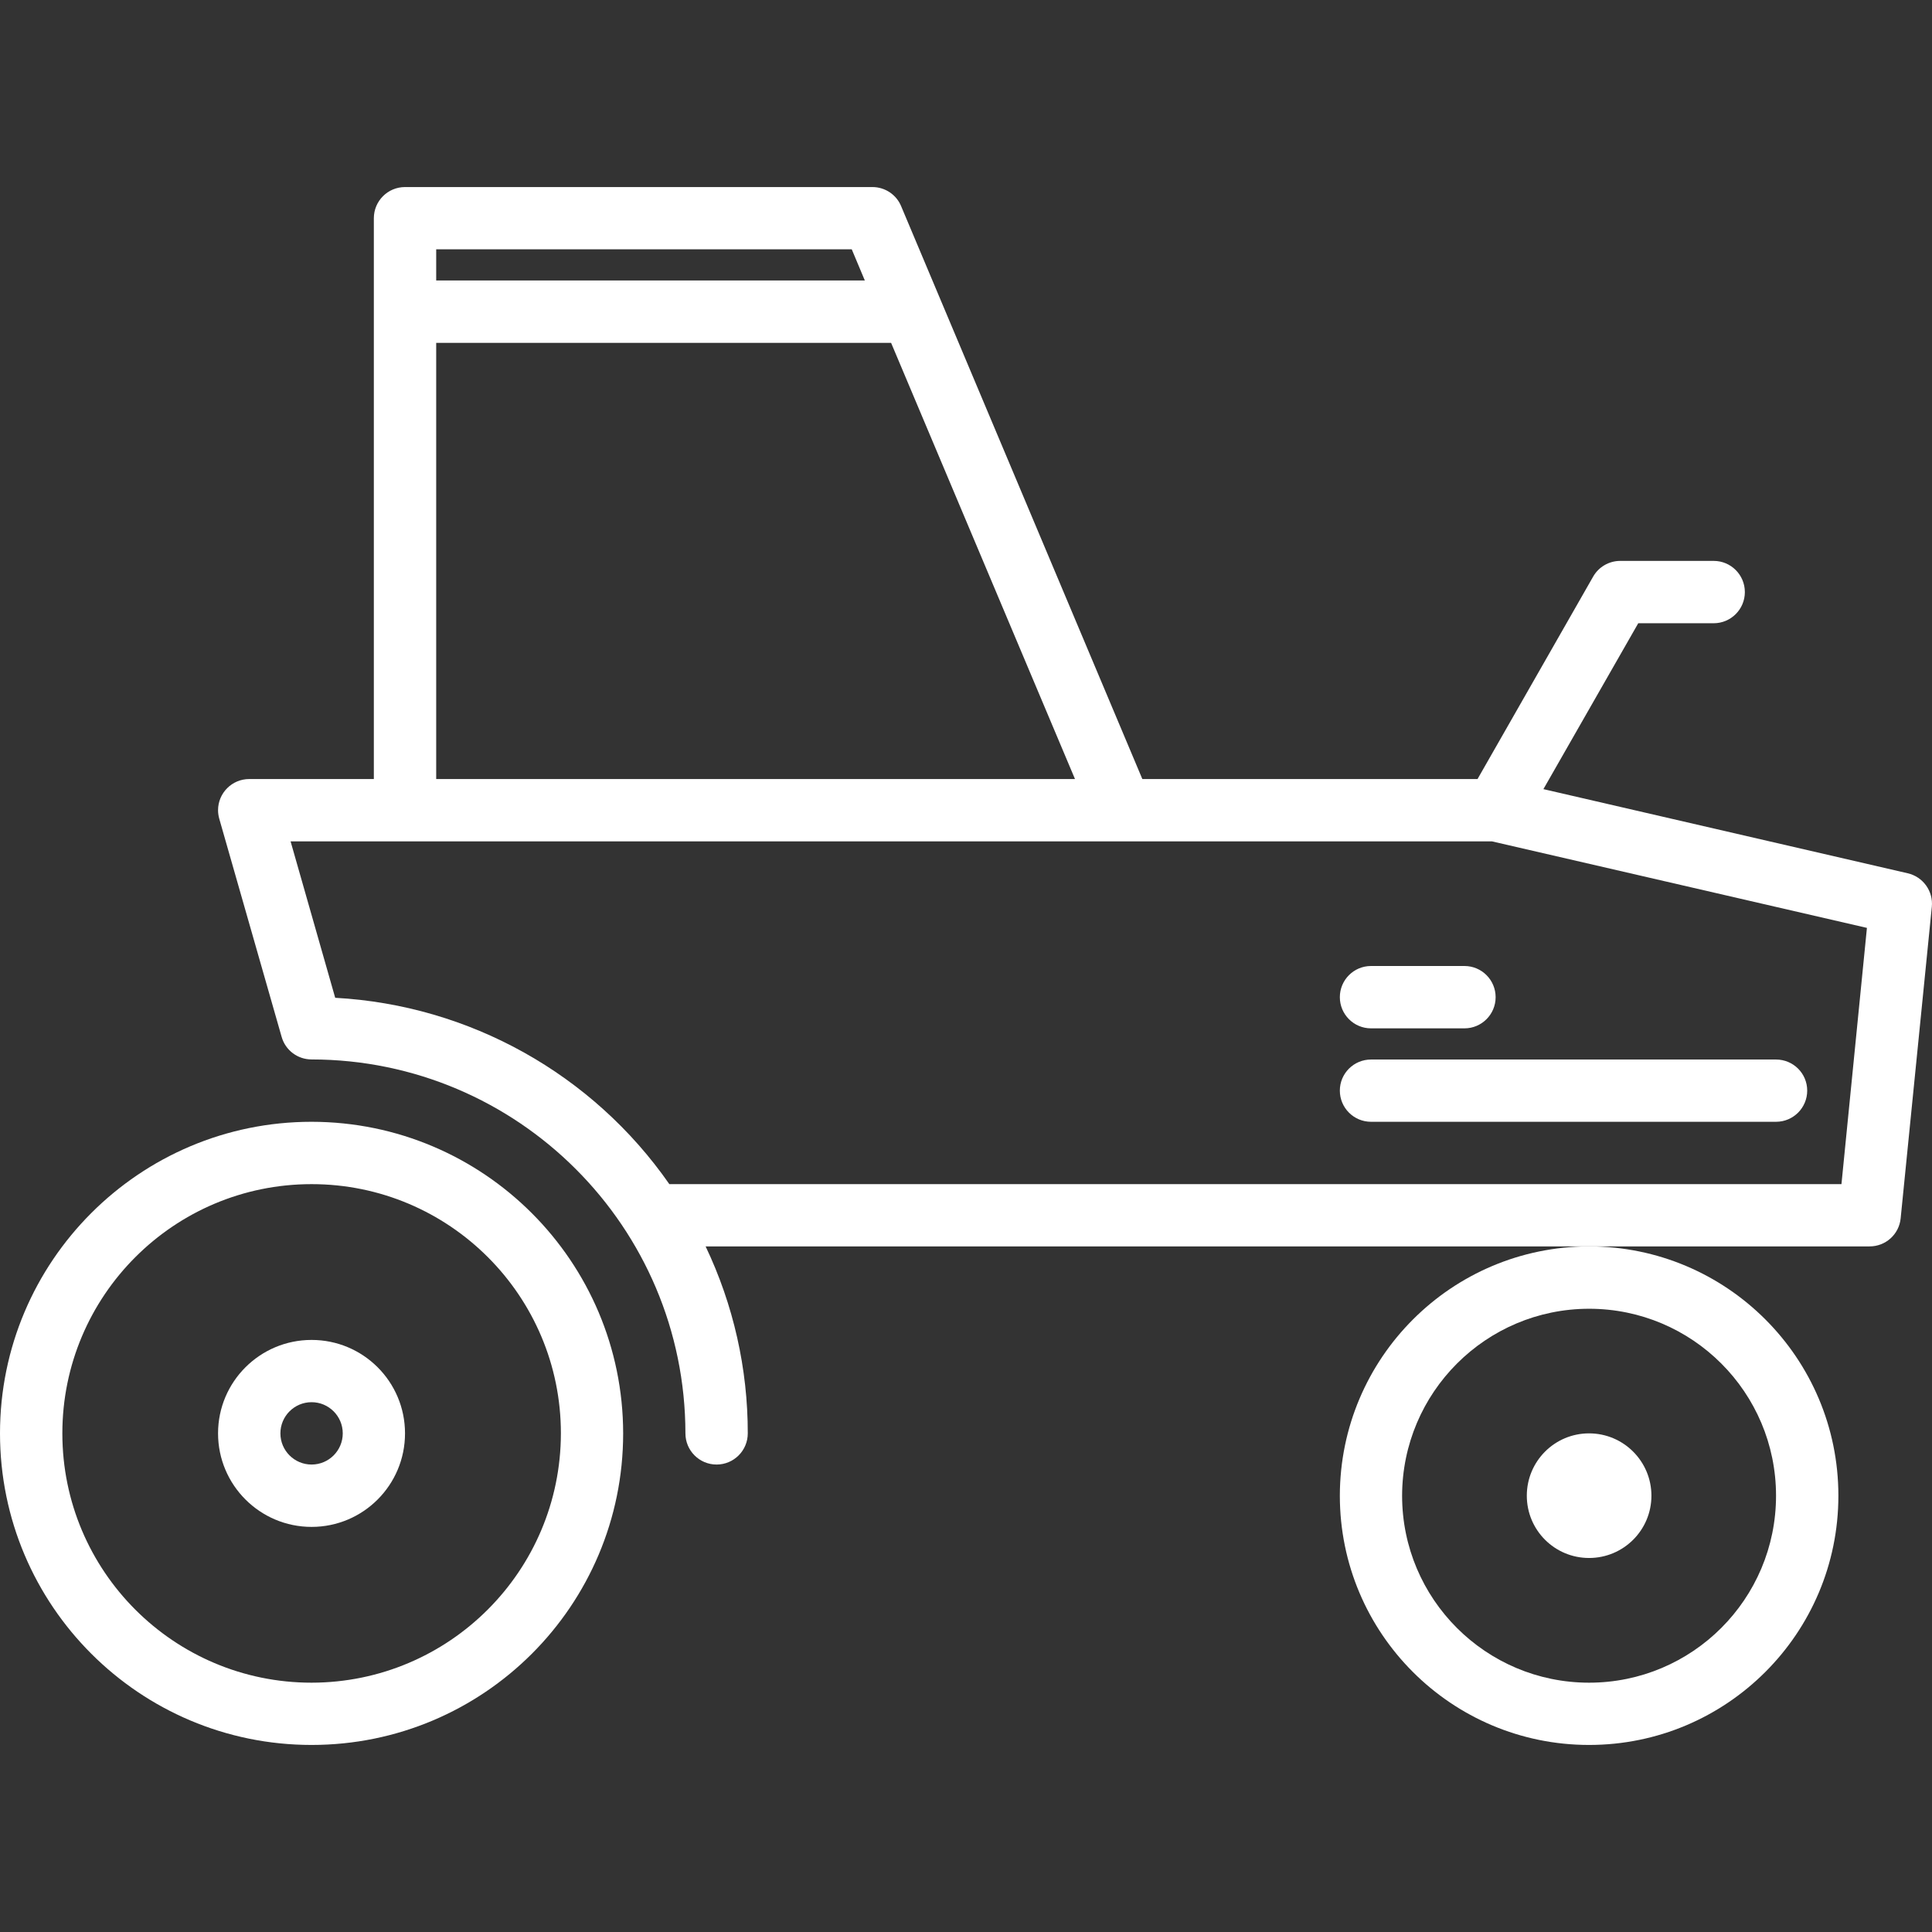 <svg width="22" height="22" viewBox="0 0 22 22" fill="none" xmlns="http://www.w3.org/2000/svg">
<rect x="0" y="0" width="22" height="22" fill="#333333" stroke="none"/>
<path d="M3.548 12.774C1.589 12.774 0 14.363 0 16.322C0 18.282 1.589 19.87 3.548 19.87C5.508 19.87 7.096 18.282 7.096 16.322C7.094 14.364 5.507 12.776 3.548 12.774ZM3.548 19.161C1.98 19.161 0.71 17.89 0.71 16.322C0.71 14.755 1.98 13.484 3.548 13.484C5.116 13.484 6.387 14.755 6.387 16.322C6.385 17.889 5.115 19.159 3.548 19.161Z" fill="white"/>
<path d="M15.257 17.032C15.257 18.599 16.528 19.87 18.095 19.87C19.663 19.87 20.934 18.599 20.934 17.032C20.934 15.464 19.663 14.193 18.095 14.193C16.528 14.195 15.259 15.465 15.257 17.032ZM18.095 14.903C19.271 14.903 20.224 15.856 20.224 17.032C20.224 18.208 19.271 19.161 18.095 19.161C16.92 19.161 15.966 18.208 15.966 17.032C15.968 15.857 16.92 14.904 18.095 14.903Z" fill="white"/>
<path d="M21.723 9.944L17.575 8.986L18.655 7.097H19.514C19.71 7.097 19.869 6.938 19.869 6.742C19.869 6.546 19.71 6.387 19.514 6.387H18.45C18.323 6.387 18.205 6.455 18.142 6.565L16.825 8.871H13.008L10.261 2.347C10.206 2.215 10.077 2.13 9.934 2.13H4.612C4.416 2.13 4.257 2.289 4.257 2.485V8.871H2.838C2.642 8.871 2.483 9.03 2.483 9.226C2.483 9.259 2.488 9.292 2.497 9.324L3.207 11.807C3.25 11.959 3.389 12.064 3.548 12.064C5.898 12.067 7.803 13.972 7.805 16.322C7.805 16.518 7.964 16.677 8.16 16.677C8.356 16.677 8.515 16.518 8.515 16.322C8.516 15.586 8.352 14.858 8.035 14.193H18.095H21.288C21.471 14.194 21.625 14.056 21.643 13.874L21.998 10.326C22.016 10.148 21.898 9.984 21.723 9.944ZM4.967 2.839H9.699L9.848 3.194H4.967V2.839ZM4.967 3.904H10.147L12.241 8.871H4.967V3.904ZM20.969 13.484H7.622C6.748 12.229 5.345 11.446 3.817 11.362L3.309 9.581H16.99L21.259 10.566L20.969 13.484Z" fill="white"/>
<path d="M15.257 12.419C15.257 12.615 15.416 12.774 15.612 12.774H20.224C20.42 12.774 20.579 12.615 20.579 12.419C20.579 12.223 20.42 12.065 20.224 12.065H15.612C15.416 12.065 15.257 12.223 15.257 12.419Z" fill="white"/>
<path d="M16.676 11H15.612C15.416 11 15.257 11.159 15.257 11.355C15.257 11.551 15.416 11.71 15.612 11.71H16.676C16.872 11.71 17.031 11.551 17.031 11.355C17.031 11.159 16.872 11 16.676 11Z" fill="white"/>
<path d="M3.548 15.258C2.96 15.258 2.483 15.734 2.483 16.322C2.483 16.91 2.96 17.387 3.548 17.387C4.136 17.387 4.612 16.91 4.612 16.322C4.612 15.734 4.136 15.258 3.548 15.258ZM3.548 16.677C3.352 16.677 3.193 16.518 3.193 16.322C3.193 16.126 3.352 15.967 3.548 15.967C3.744 15.967 3.903 16.126 3.903 16.322C3.903 16.518 3.744 16.677 3.548 16.677Z" fill="white"/>
<path d="M18.095 17.741C18.487 17.741 18.805 17.424 18.805 17.032C18.805 16.64 18.487 16.322 18.095 16.322C17.703 16.322 17.386 16.64 17.386 17.032C17.386 17.424 17.703 17.741 18.095 17.741Z" fill="white"/>
</svg>
